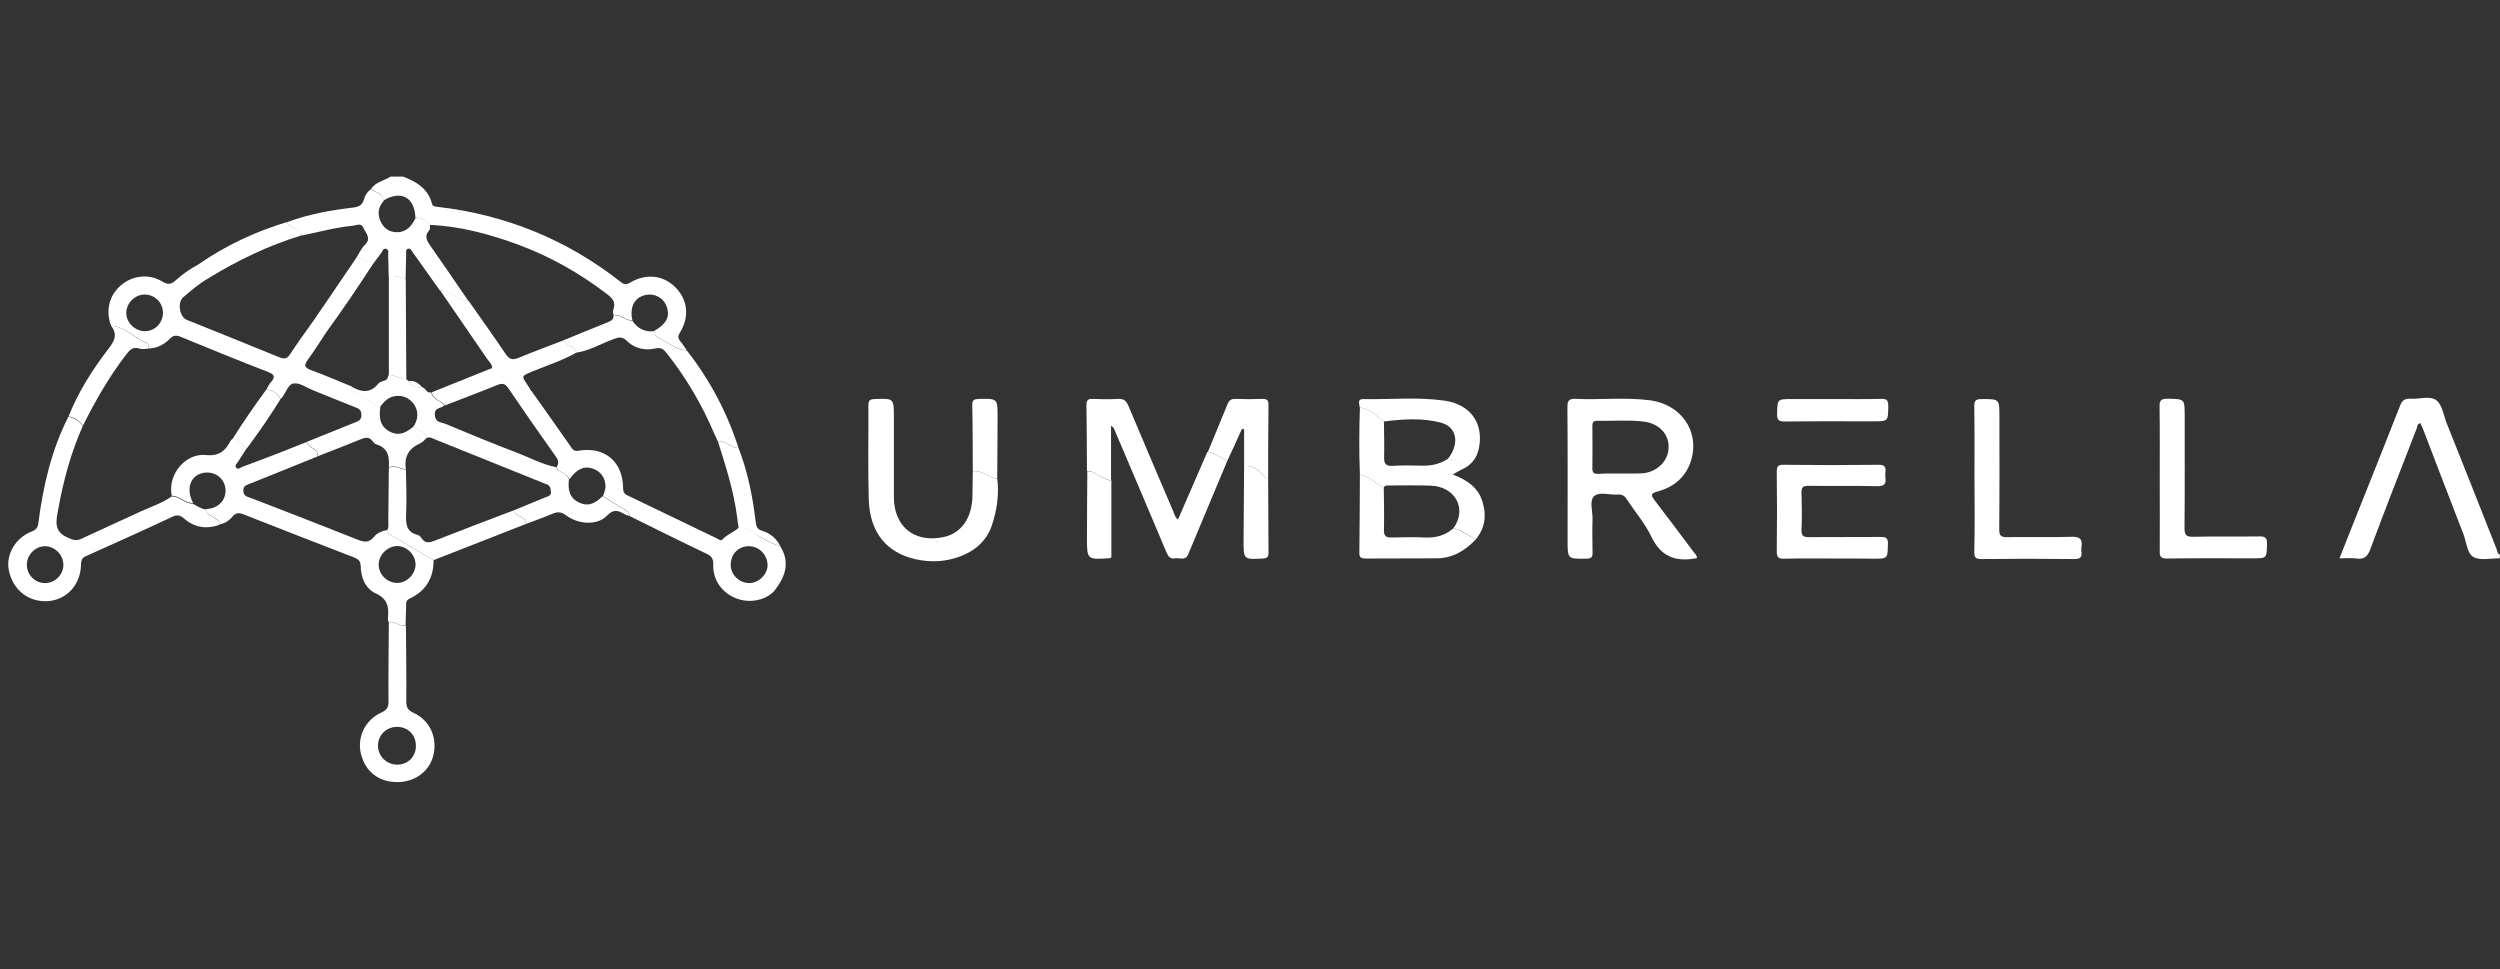 <svg width="227" height="88" viewBox="0 0 227 88" fill="none" xmlns="http://www.w3.org/2000/svg">
<rect x="0" y="0" width="227" height="88" fill="#333333" stroke="none"/>
<path d="M226.983 50.697C226.175 50.681 225.237 50.923 224.606 50.584C224.007 50.26 223.959 49.241 223.684 48.513C222.438 45.31 221.225 42.124 219.996 38.921C219.931 38.76 219.85 38.598 219.769 38.42C219.462 38.484 219.494 38.76 219.43 38.921C218.022 42.561 216.583 46.2 215.224 49.872C214.965 50.551 214.658 50.81 213.962 50.713C213.493 50.648 212.992 50.697 212.426 50.697C213.283 48.513 214.124 46.41 214.965 44.308C215.952 41.817 216.955 39.342 217.925 36.835C218.119 36.349 218.346 36.172 218.864 36.204C219.656 36.269 220.643 35.897 221.225 36.349C221.759 36.754 221.872 37.724 222.163 38.436C223.684 42.237 225.188 46.055 226.692 49.856C226.757 50.034 226.741 50.292 227 50.357C226.983 50.487 226.983 50.584 226.983 50.697Z" fill="white"/>
<path d="M33.69 17.166C34.11 16.502 34.886 16.421 35.469 16.033C35.841 16.033 36.229 16.033 36.601 16.033C37.814 16.502 38.865 17.117 39.221 18.492C39.286 18.751 39.513 18.751 39.739 18.783C45.918 19.495 51.466 21.759 56.351 25.593C56.626 25.819 56.836 25.884 57.192 25.674C58.648 24.8 60.217 24.978 61.317 26.078C62.449 27.21 62.627 28.747 61.737 30.203C61.511 30.559 61.575 30.753 61.802 31.028C62.012 31.27 62.174 31.545 62.352 31.804C61.478 31.772 60.831 31.222 60.104 30.834C59.796 30.672 59.408 30.51 59.376 30.057C60.411 29.491 60.799 28.86 60.605 28.068C60.379 27.097 59.473 26.563 58.535 26.806C57.58 27.049 57.16 27.922 57.419 29.087C56.788 29.119 56.351 28.488 55.704 28.601C55.688 28.44 55.623 28.262 55.688 28.132C55.963 27.404 55.575 27.049 55.041 26.644C52.614 24.8 49.994 23.312 47.131 22.244C44.511 21.274 41.826 20.546 39.011 20.417C38.704 19.964 38.235 19.786 37.717 19.753C37.652 17.91 36.407 17.246 34.822 18.201C34.741 17.538 34.126 17.457 33.69 17.166Z" fill="white"/>
<path d="M10.091 29.588C9.573 28.245 9.896 26.87 10.932 25.948C11.983 25.01 13.52 24.816 14.733 25.56C15.25 25.884 15.558 25.819 15.962 25.447C16.577 24.897 17.256 24.412 18 24.023C18 24.363 18.227 24.541 18.518 24.654C18.76 24.767 19.003 24.897 19.003 25.22C18.13 25.706 17.386 26.353 16.625 27C16.091 27.469 16.302 28.779 16.949 29.038C19.763 30.17 22.578 31.302 25.392 32.451C25.878 32.645 26.104 32.532 26.363 32.127C27.01 31.14 27.705 30.186 28.385 29.232C28.854 29.442 29.161 29.944 29.711 30.041C29.129 30.914 28.579 31.804 27.964 32.645C27.608 33.13 27.592 33.356 28.223 33.599C29.485 34.052 30.714 34.602 31.959 35.103C31.878 35.492 32.234 35.605 32.461 35.751C33.14 36.171 33.836 36.559 34.531 36.964C34.37 38.096 34.596 38.743 35.34 39.163C36.068 39.568 36.682 39.455 37.556 38.727C37.912 39.115 38.64 39.066 38.737 39.762C38.543 39.94 38.397 40.15 38.138 40.263C37.119 40.716 36.666 41.477 36.861 42.609C36.343 42.576 35.858 42.172 35.308 42.447C35.372 41.509 35.259 40.668 34.159 40.344C34.046 40.312 33.933 40.199 33.852 40.085C33.544 39.633 33.172 39.713 32.736 39.891C31.442 40.425 30.148 40.926 28.854 41.428C28.935 40.684 27.996 40.7 27.867 40.118C29.307 39.535 30.746 38.953 32.202 38.371C32.526 38.242 32.833 38.144 32.817 37.675C32.817 37.222 32.574 37.093 32.218 36.964C30.94 36.462 29.679 35.945 28.401 35.427C27.835 35.2 27.22 34.748 26.686 34.812C26.12 34.877 25.958 35.734 25.538 36.171C25.522 36.187 25.489 36.203 25.473 36.22C25.182 35.718 24.794 35.378 24.179 35.378C24.325 35.152 24.422 34.893 24.6 34.699C25.02 34.23 24.939 34.004 24.341 33.777C21.672 32.742 19.019 31.658 16.383 30.574C15.978 30.413 15.736 30.445 15.412 30.768C14.895 31.286 14.264 31.626 13.487 31.642C13.487 31.448 13.503 31.205 13.325 31.14C12.209 30.72 11.401 29.652 10.091 29.588ZM14.797 28.375C14.781 27.469 14.053 26.757 13.148 26.741C12.242 26.741 11.449 27.534 11.465 28.439C11.482 29.313 12.258 30.057 13.148 30.073C14.07 30.073 14.797 29.329 14.797 28.375Z" fill="white"/>
<path d="M154.082 50.68C154.001 50.696 153.936 50.696 153.888 50.712C152.092 51.019 150.798 50.502 149.957 48.755C149.375 47.526 148.453 46.474 147.709 45.326C147.515 45.018 147.288 44.889 146.932 44.905C146.188 44.97 145.234 44.614 144.749 45.051C144.296 45.471 144.619 46.426 144.603 47.137C144.571 48.124 144.587 49.127 144.603 50.114C144.619 50.534 144.554 50.728 144.053 50.728C142.338 50.745 142.338 50.777 142.338 49.078C142.338 45.051 142.355 41.023 142.322 36.995C142.322 36.413 142.419 36.187 143.066 36.219C145.331 36.316 147.595 36.057 149.844 36.349C152.61 36.721 154.292 39.114 153.596 41.654C153.16 43.255 152.044 44.21 150.491 44.63C149.795 44.824 149.941 45.018 150.248 45.439C151.445 46.992 152.61 48.561 153.79 50.13C153.904 50.292 154.082 50.389 154.082 50.68ZM146.997 42.996C146.997 42.98 146.997 42.98 146.997 42.996C147.692 42.98 148.404 43.013 149.1 42.98C150.458 42.883 151.494 41.864 151.51 40.619C151.542 39.389 150.62 38.435 149.213 38.273C147.822 38.112 146.415 38.241 145.024 38.209C144.651 38.193 144.587 38.37 144.587 38.71C144.603 39.972 144.603 41.233 144.587 42.495C144.571 42.948 144.749 43.045 145.153 43.029C145.768 42.98 146.382 42.996 146.997 42.996Z" fill="white"/>
<path d="M27.851 40.134C27.98 40.717 28.918 40.7 28.837 41.444C26.799 42.27 24.777 43.078 22.739 43.903C22.432 44.033 22.076 44.081 22.092 44.566C22.108 45.052 22.448 45.1 22.771 45.213C25.99 46.459 29.225 47.704 32.428 48.982C33.043 49.225 33.496 49.322 33.965 48.74C34.24 48.384 34.693 48.206 35.162 48.125C35.194 48.481 35.517 48.578 35.744 48.723C36.941 49.451 38.154 50.147 39.367 50.858C39.383 52.476 38.672 53.657 37.2 54.352C36.909 54.482 36.876 54.66 36.876 54.902C36.86 55.549 36.844 56.18 36.828 56.811C36.278 56.892 35.841 56.358 35.275 56.487C35.259 56.358 35.21 56.229 35.226 56.099C35.323 55.129 35.21 54.385 34.127 53.883C33.188 53.463 32.768 52.46 32.752 51.408C32.735 50.939 32.557 50.778 32.153 50.616C28.805 49.322 25.457 48.028 22.108 46.702C21.688 46.54 21.413 46.54 21.089 46.928C20.798 47.268 20.426 47.543 19.941 47.607C19.957 47.203 19.569 47.138 19.342 46.944C19.084 46.734 18.712 46.637 18.647 46.232C18.776 46.216 18.922 46.216 19.051 46.184C20.054 46.006 20.636 45.165 20.442 44.194C20.264 43.321 19.407 42.771 18.485 42.933C17.288 43.143 16.851 44.388 17.531 45.666C16.803 45.715 16.318 45.003 15.59 45.019C15.201 42.9 16.997 41.153 18.631 41.315C19.844 41.445 20.458 40.975 20.927 40.037C20.96 39.973 21.041 39.924 21.089 39.859C21.655 39.94 21.995 40.361 22.399 40.7C22.141 41.105 21.882 41.509 21.623 41.914C21.526 42.092 21.267 42.253 21.445 42.464C21.623 42.69 21.849 42.447 22.011 42.383C23.968 41.671 25.91 40.911 27.851 40.134ZM36.068 52.929C36.957 52.929 37.75 52.104 37.733 51.231C37.717 50.357 36.941 49.597 36.084 49.581C35.21 49.581 34.401 50.357 34.385 51.231C34.353 52.136 35.162 52.945 36.068 52.929Z" fill="white"/>
<path d="M70.828 49.563C71.733 51.003 71.361 52.248 70.407 53.526C69.679 54.481 68.159 54.804 66.946 54.367C65.587 53.882 64.713 52.701 64.762 51.229C64.778 50.712 64.584 50.485 64.147 50.275C61.802 49.159 59.473 47.994 57.143 46.846C57.16 46.571 56.982 46.425 56.771 46.296C56.092 45.892 55.413 45.471 54.749 45.05C54.863 44.727 55.008 44.403 54.976 44.048C54.911 43.271 54.491 42.77 53.763 42.527C53.002 42.285 52.339 42.624 51.709 43.514C51.482 42.964 50.77 42.948 50.528 42.43C50.738 42.107 50.738 41.832 50.495 41.492C49.023 39.422 47.568 37.335 46.144 35.232C45.853 34.812 45.611 34.779 45.158 34.957C43.572 35.604 41.971 36.203 40.386 36.817C40.062 36.348 39.318 36.3 39.205 35.62C41.049 34.876 42.877 34.148 44.721 33.404C44.818 34.051 45.449 34.051 45.853 34.294C46.63 34.747 47.325 35.378 48.263 35.507C49.444 37.173 50.625 38.839 51.789 40.505C51.967 40.764 52.081 41.007 52.533 40.926C54.895 40.521 56.545 41.913 56.577 44.274C56.577 44.598 56.626 44.808 56.949 44.97C59.667 46.264 62.368 47.59 65.085 48.884C65.247 48.965 65.441 49.159 65.603 48.981C66.024 48.512 66.638 48.334 67.075 47.913C67.528 47.881 67.884 48.043 68.288 48.253C69.081 48.771 69.857 49.353 70.828 49.563ZM68.029 49.596C67.091 49.58 66.379 50.259 66.347 51.229C66.315 52.151 67.091 52.928 68.013 52.944C68.87 52.96 69.695 52.151 69.695 51.326C69.695 50.388 68.935 49.612 68.029 49.596Z" fill="white"/>
<path d="M18.663 46.265C18.728 46.653 19.1 46.767 19.358 46.977C19.585 47.171 19.973 47.236 19.957 47.64C18.776 48.077 17.676 47.915 16.722 47.09C16.334 46.75 16.075 46.718 15.606 46.944C13.018 48.158 10.397 49.339 7.793 50.503C7.421 50.665 7.373 50.891 7.356 51.247C7.324 53.075 6.095 54.434 4.396 54.579C2.617 54.709 1.178 53.593 0.805 51.797C0.514 50.39 1.372 48.853 2.86 48.271C3.313 48.093 3.442 47.883 3.491 47.43C3.927 44.098 4.671 40.863 6.208 37.838C6.742 37.967 7.195 38.226 7.518 38.679C6.434 41.105 5.755 43.645 5.286 46.249C5.108 47.268 4.817 48.239 6.159 48.821C6.612 49.015 6.904 49.144 7.356 48.934C9.184 48.077 11.012 47.268 12.84 46.411C13.762 45.99 14.732 45.683 15.573 45.084C16.301 45.052 16.787 45.764 17.515 45.731C17.887 45.958 18.242 46.184 18.663 46.265ZM5.755 51.312C5.771 50.406 4.995 49.597 4.089 49.597C3.216 49.597 2.455 50.358 2.439 51.247C2.423 52.185 3.167 52.946 4.105 52.946C4.995 52.929 5.739 52.202 5.755 51.312Z" fill="white"/>
<path d="M111.444 41.833C110.263 44.663 109.066 47.51 107.885 50.341C107.627 50.956 107.109 50.616 106.689 50.697C106.268 50.778 106.09 50.551 105.928 50.179C104.375 46.507 102.823 42.836 101.254 39.164C101.189 39.002 101.157 38.808 100.882 38.662C100.882 40.344 100.882 41.978 100.882 43.596C100.542 43.628 100.283 43.402 99.992 43.305C99.555 43.143 99.248 42.69 98.698 42.787C98.682 40.781 98.682 38.776 98.649 36.77C98.649 36.349 98.795 36.204 99.199 36.22C99.976 36.252 100.752 36.268 101.529 36.22C102.062 36.188 102.273 36.414 102.467 36.867C103.809 40.069 105.184 43.272 106.543 46.459C106.64 46.701 106.689 46.976 106.963 47.17C107.853 45.116 108.743 43.062 109.632 41.024C110.36 41.105 110.829 41.622 111.444 41.833Z" fill="white"/>
<path d="M90.546 43.45C90.74 44.922 90.513 46.378 90.044 47.753C89.559 49.144 88.492 50.05 87.1 50.551C85.823 51.02 84.512 51.069 83.202 50.794C80.501 50.212 78.981 48.352 78.883 45.359C78.803 42.512 78.867 39.666 78.851 36.819C78.851 36.431 78.932 36.253 79.385 36.236C81.164 36.172 81.164 36.139 81.164 37.902C81.164 40.312 81.164 42.739 81.164 45.149C81.18 47.818 83.008 49.306 85.645 48.772C87.246 48.449 88.233 47.09 88.297 45.133C88.314 44.356 88.314 43.58 88.33 42.803C89.187 42.626 89.753 43.418 90.546 43.45Z" fill="white"/>
<path d="M54.717 45.052C55.396 45.472 56.059 45.893 56.739 46.297C56.965 46.426 57.143 46.556 57.111 46.847C56.965 46.798 56.803 46.75 56.674 46.669C56.108 46.329 55.687 46.216 55.105 46.831C54.248 47.721 52.517 47.64 51.385 46.782C50.948 46.459 50.608 46.459 50.156 46.653C49.363 46.993 48.554 47.268 47.762 47.575C47.729 46.847 46.823 46.912 46.629 46.346C47.616 45.941 48.603 45.537 49.589 45.132C49.8 45.052 50.058 45.003 50.026 44.663C49.994 44.356 49.978 44.081 49.622 43.968C49.492 43.935 49.379 43.871 49.25 43.822C46.031 42.528 42.796 41.218 39.561 39.924C39.302 39.827 39.043 39.617 38.72 39.778C38.639 39.083 37.895 39.131 37.539 38.743C38.445 37.385 37.442 36.107 36.423 35.961C35.533 35.848 34.951 36.285 34.498 36.98C33.802 36.576 33.107 36.188 32.428 35.767C32.201 35.621 31.861 35.508 31.926 35.12C32.8 35.605 33.624 35.751 34.352 34.829C34.465 34.683 34.724 34.618 34.918 34.554C35.193 34.489 35.21 34.279 35.274 34.069C35.857 33.955 36.293 34.489 36.859 34.392C36.924 34.457 36.989 34.522 37.07 34.57C37.345 35.12 37.846 35.185 38.38 35.185C38.671 35.266 38.752 35.751 39.156 35.621C39.27 36.301 40.014 36.349 40.337 36.818C40.062 37.109 39.447 36.948 39.48 37.676C39.528 38.371 40.03 38.323 40.402 38.468C42.553 39.358 44.704 40.264 46.888 41.089C48.085 41.541 49.217 42.172 50.479 42.415C50.738 42.933 51.45 42.949 51.66 43.499C51.53 44.615 51.789 45.246 52.549 45.618C53.326 45.99 53.924 45.828 54.717 45.052Z" fill="white"/>
<path d="M166.392 50.712C164.936 50.712 163.48 50.696 162.025 50.728C161.539 50.745 161.329 50.648 161.329 50.081C161.361 47.671 161.361 45.245 161.329 42.835C161.329 42.35 161.442 42.188 161.96 42.204C164.839 42.237 167.718 42.237 170.598 42.204C171.115 42.204 171.261 42.398 171.196 42.867C171.18 43.029 171.18 43.191 171.196 43.353C171.293 43.967 171.067 44.161 170.42 44.145C168.349 44.097 166.279 44.145 164.208 44.113C163.707 44.113 163.561 44.242 163.577 44.744C163.61 45.876 163.626 46.992 163.577 48.124C163.561 48.691 163.788 48.771 164.273 48.771C166.424 48.755 168.576 48.771 170.727 48.755C171.196 48.755 171.439 48.788 171.422 49.386C171.39 50.729 171.439 50.728 170.08 50.728C168.867 50.712 167.621 50.712 166.392 50.712Z" fill="white"/>
<path d="M196.105 43.45C196.105 41.266 196.121 39.099 196.089 36.915C196.073 36.333 196.251 36.203 196.817 36.203C198.37 36.236 198.37 36.203 198.37 37.772C198.37 41.153 198.386 44.533 198.353 47.93C198.353 48.529 198.467 48.755 199.13 48.739C201.119 48.69 203.109 48.739 205.115 48.707C205.665 48.69 205.859 48.804 205.843 49.402C205.81 50.696 205.843 50.696 204.532 50.696C201.944 50.696 199.356 50.68 196.768 50.712C196.251 50.712 196.089 50.583 196.105 50.049C196.121 47.849 196.105 45.65 196.105 43.45Z" fill="white"/>
<path d="M179.283 43.499C179.283 41.299 179.299 39.099 179.267 36.9C179.25 36.35 179.428 36.236 179.946 36.236C181.547 36.236 181.547 36.22 181.547 37.822C181.547 41.234 181.564 44.647 181.531 48.06C181.531 48.627 181.677 48.788 182.243 48.772C184.184 48.74 186.125 48.804 188.066 48.74C188.891 48.707 189.117 48.982 188.988 49.727C188.972 49.824 188.972 49.937 188.988 50.05C189.085 50.616 188.859 50.778 188.292 50.762C185.494 50.729 182.696 50.729 179.897 50.762C179.412 50.762 179.267 50.648 179.267 50.147C179.315 47.899 179.299 45.699 179.283 43.499Z" fill="white"/>
<path d="M37.75 19.753C38.284 19.786 38.736 19.964 39.044 20.417C39.028 20.578 39.076 20.789 38.995 20.886C38.462 21.468 38.785 21.905 39.141 22.406C40.289 24.04 41.405 25.69 42.538 27.34C42.133 27.307 41.777 27.146 41.422 26.951C40.969 26.693 40.532 26.337 39.95 26.385C39.125 25.221 38.3 24.072 37.475 22.908C37.378 22.762 37.281 22.536 37.054 22.584C36.828 22.649 36.876 22.875 36.876 23.069C36.86 23.846 36.844 24.622 36.828 25.399C36.343 25.172 35.841 24.994 35.291 25.075C35.275 24.46 35.275 23.846 35.243 23.247C35.243 23.021 35.34 22.697 35.081 22.6C34.79 22.487 34.725 22.843 34.58 23.021C34.337 23.328 34.11 23.652 33.868 23.975C33.383 23.749 32.897 23.538 32.412 23.312C32.638 22.956 32.816 22.536 33.124 22.244C33.755 21.646 33.221 21.193 33.011 20.708C32.784 20.19 32.38 20.465 32.04 20.498C30.455 20.643 28.934 21.08 27.381 21.387C27.381 20.983 27.042 20.902 26.783 20.74C26.508 20.595 26.184 20.514 26.071 20.174C27.996 19.446 30.018 19.09 32.056 18.848C32.622 18.783 32.913 18.605 33.059 18.071C33.156 17.715 33.366 17.392 33.69 17.182C34.127 17.473 34.741 17.554 34.854 18.217C34.288 18.848 34.24 19.543 34.644 20.271C35.016 20.918 35.615 21.161 36.343 21.064C37.087 20.918 37.459 20.368 37.75 19.753Z" fill="white"/>
<path d="M35.307 56.505C35.873 56.375 36.293 56.909 36.86 56.828C36.876 59.109 36.908 61.39 36.892 63.67C36.892 64.172 36.989 64.463 37.507 64.706C39.027 65.369 39.739 66.97 39.351 68.571C38.995 70.043 37.684 71.014 36.067 71.014C34.401 71.014 33.188 70.076 32.783 68.49C32.395 66.954 33.139 65.369 34.644 64.689C35.145 64.463 35.291 64.204 35.274 63.67C35.258 61.276 35.291 58.899 35.307 56.505ZM36.051 69.429C37.038 69.429 37.765 68.717 37.765 67.714C37.765 66.727 37.054 66 36.051 66C35.08 66 34.32 66.744 34.32 67.714C34.336 68.668 35.08 69.412 36.051 69.429Z" fill="white"/>
<path d="M123.479 43.11C123.398 41.072 123.414 39.034 123.479 36.996C124.384 37.109 124.967 37.773 125.662 38.274C125.662 39.342 125.711 40.409 125.678 41.477C125.662 42.075 125.792 42.334 126.471 42.302C127.344 42.237 128.234 42.269 129.124 42.285C129.981 42.302 130.774 42.124 131.485 41.655C132.051 41.768 132.715 41.784 132.779 42.593C132.521 42.738 132.278 42.868 131.906 43.078C133.151 43.563 134.187 44.21 134.591 45.504C134.995 46.75 134.866 47.914 134.009 48.966C133.313 48.675 132.747 48.108 131.971 47.963C133.248 46.2 132.132 44.178 129.916 44.097C128.638 44.048 127.344 44.081 126.067 44.081C125.905 44.081 125.743 44.081 125.646 44.259C124.87 43.968 124.368 43.191 123.479 43.11Z" fill="white"/>
<path d="M59.392 30.072C59.424 30.525 59.796 30.687 60.12 30.849C60.831 31.237 61.495 31.787 62.368 31.819C64.455 34.504 66.024 37.448 67.059 40.683C66.363 40.667 65.91 39.988 65.183 40.069C65.085 39.858 64.972 39.648 64.875 39.422C63.759 36.785 62.336 34.343 60.556 32.094C60.282 31.738 60.055 31.512 59.505 31.641C58.583 31.852 57.645 31.657 56.949 30.978C56.513 30.541 56.173 30.606 55.688 30.8C54.556 31.221 53.504 31.852 52.291 32.03C52.291 31.722 52.081 31.577 51.822 31.463C51.547 31.35 51.304 31.205 51.288 30.849C52.566 30.315 53.86 29.797 55.138 29.28C55.445 29.15 55.736 29.053 55.704 28.633C56.351 28.52 56.788 29.15 57.419 29.118C57.888 29.83 58.535 30.169 59.392 30.072Z" fill="white"/>
<path d="M123.478 43.111C124.368 43.176 124.869 43.969 125.646 44.244C125.662 45.521 125.694 46.816 125.662 48.093C125.646 48.676 125.84 48.821 126.39 48.805C127.376 48.773 128.379 48.757 129.366 48.805C130.353 48.853 131.226 48.627 131.97 47.964C132.73 48.126 133.296 48.676 134.008 48.967C133.054 49.986 131.922 50.681 130.466 50.697C128.314 50.714 126.163 50.697 124.012 50.714C123.624 50.714 123.413 50.649 123.43 50.196C123.462 47.834 123.462 45.473 123.478 43.111Z" fill="white"/>
<path d="M46.629 46.346C46.824 46.928 47.729 46.864 47.762 47.575C44.963 48.675 42.165 49.759 39.367 50.859C38.154 50.147 36.94 49.452 35.743 48.724C35.517 48.578 35.194 48.481 35.161 48.125C35.323 47.85 35.258 47.559 35.258 47.268C35.274 45.667 35.291 44.065 35.307 42.48C35.857 42.205 36.342 42.609 36.859 42.642C36.876 43.984 36.94 45.311 36.876 46.653C36.843 47.527 36.859 48.287 37.895 48.562C38.04 48.594 38.186 48.724 38.267 48.853C38.606 49.387 39.027 49.274 39.512 49.08C41.89 48.141 44.252 47.252 46.629 46.346Z" fill="white"/>
<path d="M132.762 42.61C132.698 41.801 132.034 41.801 131.468 41.672C132.552 40.281 132.309 38.761 130.821 38.372C129.123 37.936 127.376 38.049 125.645 38.275C124.966 37.774 124.384 37.111 123.462 36.998C123.445 36.674 123.203 36.221 123.801 36.237C126.276 36.286 128.751 36.027 131.193 36.383C133.393 36.706 134.59 38.259 134.348 40.297C134.25 41.316 133.781 42.157 132.762 42.61Z" fill="white"/>
<path d="M111.444 41.833C110.829 41.622 110.344 41.105 109.681 41.024C110.279 39.568 110.878 38.112 111.476 36.657C111.606 36.349 111.8 36.22 112.139 36.22C112.964 36.252 113.805 36.252 114.63 36.22C115.051 36.204 115.18 36.365 115.18 36.77C115.148 38.986 115.148 41.218 115.148 43.434C114.905 43.434 114.792 43.256 114.646 43.094C114.21 42.609 113.692 42.237 112.964 42.318C112.964 41.202 112.964 40.102 112.964 38.986C112.9 38.97 112.835 38.953 112.77 38.937C112.333 39.908 111.897 40.878 111.444 41.833Z" fill="white"/>
<path d="M166.472 36.235C167.895 36.235 169.318 36.251 170.758 36.219C171.243 36.203 171.47 36.283 171.454 36.866C171.437 38.257 171.47 38.257 170.079 38.257C167.41 38.257 164.757 38.24 162.088 38.273C161.554 38.273 161.344 38.192 161.36 37.593C161.393 36.235 161.36 36.235 162.703 36.235C163.932 36.235 165.194 36.235 166.472 36.235Z" fill="white"/>
<path d="M112.965 42.318C113.676 42.237 114.194 42.609 114.647 43.094C114.792 43.256 114.906 43.434 115.148 43.434C115.164 45.682 115.164 47.931 115.181 50.179C115.181 50.535 115.1 50.68 114.695 50.713C112.916 50.81 112.916 50.826 112.916 49.047C112.932 46.814 112.948 44.566 112.965 42.318Z" fill="white"/>
<path d="M7.535 38.646C7.211 38.193 6.758 37.918 6.225 37.805C7.082 35.67 8.295 33.713 9.686 31.885C10.252 31.141 10.802 30.51 10.091 29.588C11.384 29.653 12.193 30.72 13.325 31.157C13.52 31.222 13.487 31.464 13.487 31.658C13.229 31.658 12.921 31.739 12.695 31.658C12.048 31.432 11.773 31.788 11.417 32.241C9.896 34.23 8.651 36.398 7.535 38.646Z" fill="white"/>
<path d="M98.73 42.804C99.263 42.708 99.587 43.16 100.024 43.322C100.315 43.435 100.574 43.646 100.913 43.613C100.913 45.926 100.913 48.239 100.913 50.552C100.865 50.601 100.832 50.65 100.784 50.682C98.697 50.827 98.697 50.827 98.697 48.822C98.697 46.816 98.713 44.81 98.73 42.804Z" fill="white"/>
<path d="M90.546 43.451C89.753 43.418 89.187 42.626 88.33 42.804C88.313 40.798 88.33 38.792 88.281 36.786C88.265 36.285 88.491 36.237 88.912 36.22C90.578 36.188 90.578 36.188 90.578 37.822C90.578 39.698 90.562 41.574 90.546 43.451Z" fill="white"/>
<path d="M26.071 20.158C26.184 20.514 26.523 20.579 26.782 20.724C27.057 20.87 27.397 20.951 27.381 21.371C24.404 22.277 21.622 23.62 18.97 25.237C18.97 24.914 18.743 24.784 18.484 24.671C18.209 24.542 17.983 24.38 17.967 24.04C20.474 22.293 23.175 21.032 26.071 20.158Z" fill="white"/>
<path d="M65.183 40.069C65.894 39.988 66.363 40.684 67.059 40.684C67.9 42.835 68.337 45.067 68.612 47.348C68.66 47.785 68.725 48.06 69.226 48.205C69.922 48.416 70.488 48.885 70.844 49.564C69.89 49.354 69.113 48.755 68.288 48.302C67.9 48.076 67.528 47.914 67.075 47.962C67.027 47.623 66.962 47.283 66.93 46.944C66.622 44.566 65.894 42.317 65.183 40.069Z" fill="white"/>
<path d="M100.769 50.665C100.817 50.616 100.849 50.568 100.898 50.535C100.914 50.632 100.882 50.697 100.769 50.665Z" fill="white"/>
<path d="M33.884 23.944C32.541 26.014 31.15 28.069 29.695 30.074C29.145 29.977 28.837 29.476 28.368 29.265C29.727 27.276 31.086 25.286 32.428 23.297C32.93 23.507 33.415 23.734 33.884 23.944Z" fill="white"/>
<path d="M25.472 36.236C24.518 37.789 23.483 39.277 22.399 40.733C22.011 40.393 21.655 39.973 21.089 39.892C22.059 38.355 23.095 36.851 24.178 35.379C24.793 35.379 25.181 35.735 25.472 36.236Z" fill="white"/>
<path d="M44.689 33.438C44.705 33.082 44.43 32.872 44.252 32.613C42.829 30.527 41.389 28.456 39.966 26.37C40.548 26.321 40.985 26.677 41.438 26.936C41.794 27.13 42.15 27.292 42.554 27.324C43.67 28.925 44.818 30.511 45.902 32.128C46.226 32.613 46.501 32.727 47.067 32.5C48.458 31.918 49.897 31.4 51.305 30.85C51.305 31.206 51.563 31.335 51.838 31.465C52.097 31.578 52.307 31.724 52.307 32.031C51.03 32.759 49.622 33.196 48.264 33.762C47.342 34.15 47.342 34.134 47.892 34.943C48.021 35.137 48.134 35.347 48.264 35.557C47.309 35.444 46.63 34.797 45.854 34.344C45.417 34.102 44.786 34.102 44.689 33.438Z" fill="white"/>
<path d="M36.844 25.383C36.86 28.391 36.877 31.4 36.893 34.409C36.327 34.506 35.89 33.972 35.308 34.085C35.308 31.076 35.308 28.068 35.308 25.059C35.858 24.995 36.359 25.156 36.844 25.383Z" fill="white"/>
<path d="M37.087 34.603C37.669 34.506 38.041 34.845 38.397 35.217C37.863 35.217 37.362 35.136 37.087 34.603Z" fill="white"/>
</svg>
